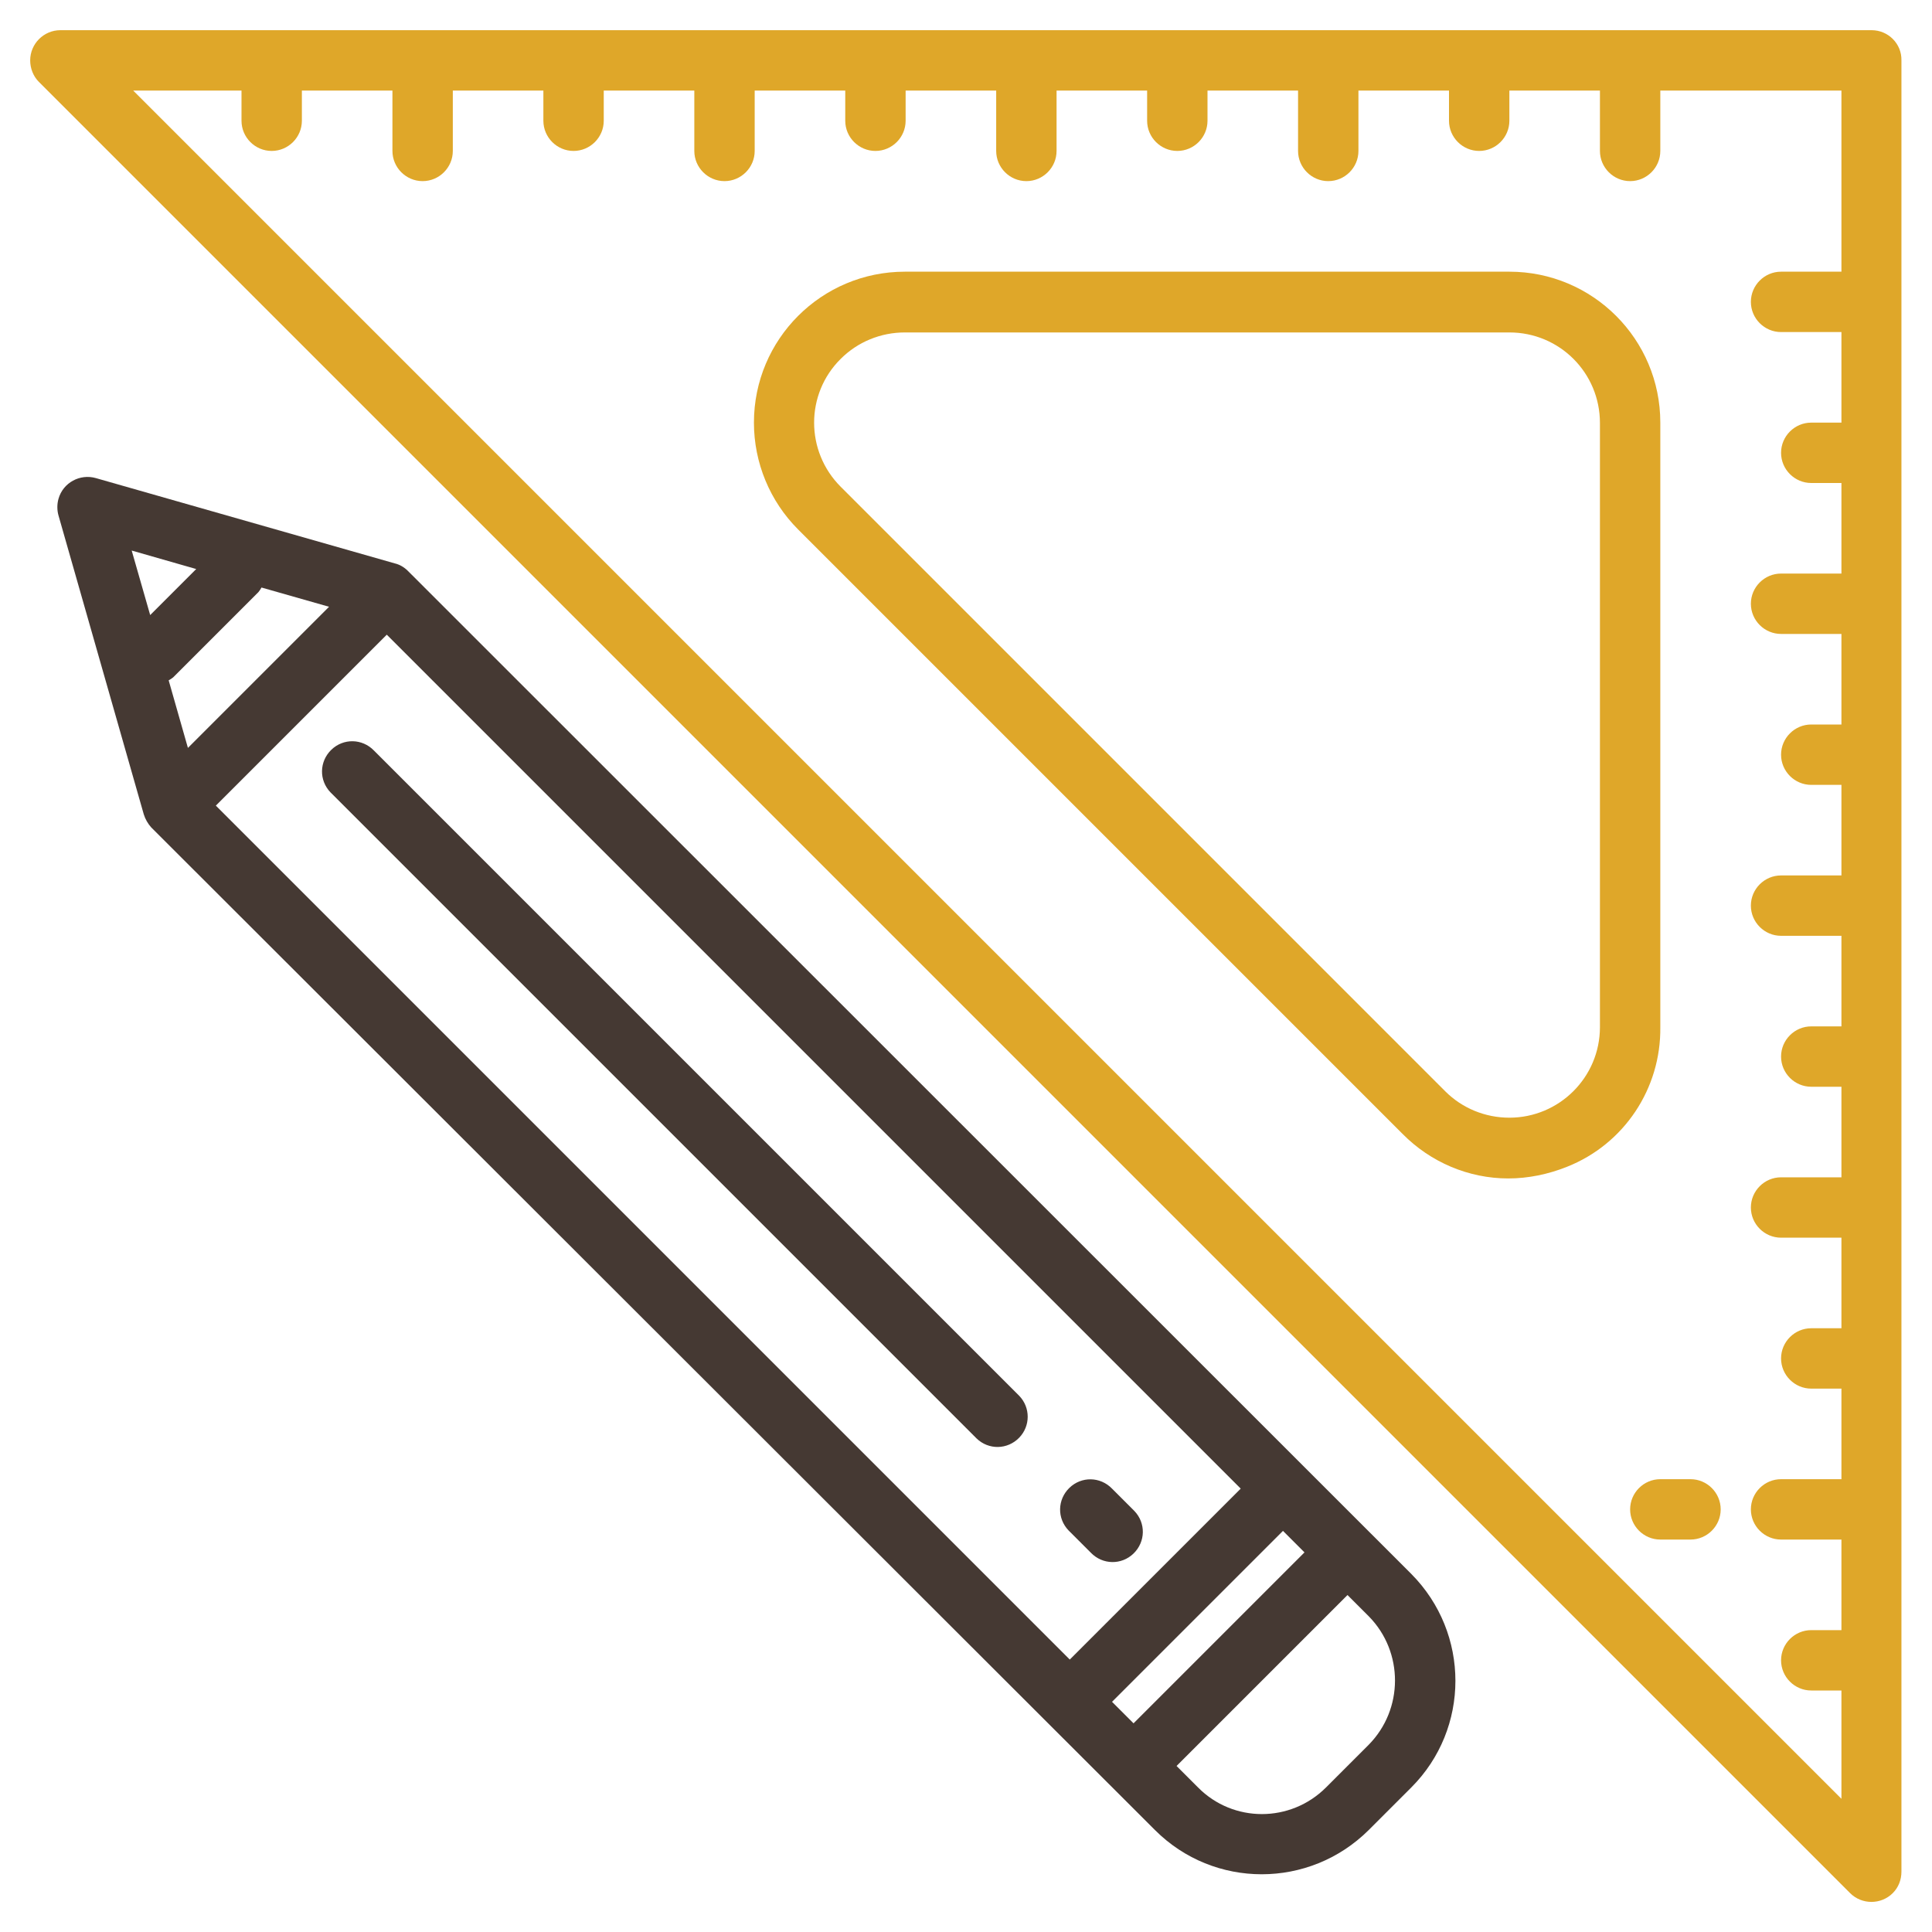 <?xml version="1.0" encoding="utf-8"?>
<!-- Generator: Adobe Illustrator 22.0.1, SVG Export Plug-In . SVG Version: 6.00 Build 0)  -->
<svg version="1.1" id="Layer_1" xmlns="http://www.w3.org/2000/svg" xmlns:xlink="http://www.w3.org/1999/xlink" x="0px" y="0px"
	 viewBox="0 0 512 512" style="enable-background:new 0 0 512 512;" xml:space="preserve">
<style type="text/css">
	.st0{fill:#DFA729;}
	.st1{fill:#453933;}
</style>
<path class="st0" d="M496,8H16c-4.4,0-8,3.6-8,8c0,2.1,0.8,4.2,2.3,5.7l480,480c3.1,3.1,8.2,3.1,11.3,0c1.5-1.5,2.3-3.5,2.3-5.7V16
	C504,11.6,500.4,8,496,8z M488,476.7L35.3,24H64v8c0,4.4,3.6,8,8,8s8-3.6,8-8v-8h24v16c0,4.4,3.6,8,8,8s8-3.6,8-8V24h24v8
	c0,4.4,3.6,8,8,8s8-3.6,8-8v-8h24v16c0,4.4,3.6,8,8,8s8-3.6,8-8V24h24v8c0,4.4,3.6,8,8,8s8-3.6,8-8v-8h24v16c0,4.4,3.6,8,8,8
	s8-3.6,8-8V24h24v8c0,4.4,3.6,8,8,8c4.4,0,8-3.6,8-8v-8h24v16c0,4.4,3.6,8,8,8s8-3.6,8-8V24h24v8c0,4.4,3.6,8,8,8s8-3.6,8-8v-8h24
	v16c0,4.4,3.6,8,8,8s8-3.6,8-8V24h48v48h-16c-4.4,0-8,3.6-8,8c0,4.4,3.6,8,8,8h16v24h-8c-4.4,0-8,3.6-8,8c0,4.4,3.6,8,8,8h8v24h-16
	c-4.4,0-8,3.6-8,8c0,4.4,3.6,8,8,8h16v24h-8c-4.4,0-8,3.6-8,8c0,4.4,3.6,8,8,8h8v24h-16c-4.4,0-8,3.6-8,8c0,4.4,3.6,8,8,8h16v24h-8
	c-4.4,0-8,3.6-8,8c0,4.4,3.6,8,8,8h8v24h-16c-4.4,0-8,3.6-8,8c0,4.4,3.6,8,8,8h16v24h-8c-4.4,0-8,3.6-8,8c0,4.4,3.6,8,8,8h8v24h-16
	c-4.4,0-8,3.6-8,8c0,4.4,3.6,8,8,8h16v24h-8c-4.4,0-8,3.6-8,8c0,4.4,3.6,8,8,8h8V476.7z"/>
<path class="st0" d="M440,112c0-22.1-17.9-40-40-40H239.8c-22.1,0-40,17.9-40,40c0,10.6,4.2,20.8,11.7,28.3l160.2,160.2
	c7.4,7.5,17.5,11.8,28,11.8c5.3,0,10.6-1.1,15.6-3.1c15.1-6,24.9-20.7,24.7-37V112L440,112z M424,272.2c0,13.3-10.8,24-24,24
	c-6.4,0-12.5-2.5-17-7L222.8,129c-9.4-9.4-9.4-24.6,0-33.9c4.5-4.5,10.6-7,17-7H400c13.3,0,24,10.7,24,24V272.2z"/>
<path class="st0" d="M448,392h-8c-4.4,0-8,3.6-8,8c0,4.4,3.6,8,8,8h8c4.4,0,8-3.6,8-8C456,395.6,452.4,392,448,392z"/>
<path class="st1" d="M108.1,151.3c-1-1-2.2-1.7-3.5-2l-79.2-22.6c-4.2-1.2-8.7,1.2-9.9,5.5c-0.4,1.4-0.4,3,0,4.4l22.6,79.2
	c0.4,1.3,1.1,2.5,2,3.5L306.1,485c15.6,15.6,40.9,15.6,56.6,0l11.3-11.3c15.6-15.6,15.6-40.9,0-56.6L108.1,151.3z M300.4,456.7
	l-5.7-5.7l45.3-45.3l5.7,5.7L300.4,456.7z M49.8,198.2l-5.1-17.9c0.4-0.2,0.8-0.5,1.2-0.8l22.6-22.6c0.3-0.4,0.6-0.8,0.8-1.2
	l17.9,5.1L49.8,198.2z M52,150.8L39.8,163l-4.9-17.1L52,150.8z M204.3,360.6L57.2,213.5l45.3-45.3l226.3,226.3l-45.3,45.3
	L204.3,360.6L204.3,360.6L204.3,360.6z M362.7,462.4l-11.3,11.3c-9.4,9.4-24.6,9.4-33.9,0l-5.7-5.7l45.3-45.3l5.7,5.7
	C372,437.8,372,453,362.7,462.4L362.7,462.4z"/>
<path class="st1" d="M99.1,198.9c-3.1-3.2-8.1-3.3-11.3-0.2c-3.2,3.1-3.3,8.1-0.2,11.3c0.1,0.1,0.1,0.1,0.2,0.2l171,171
	c3.2,3.1,8.2,3,11.3-0.2c3-3.1,3-8,0-11.1L99.1,198.9z"/>
<path class="st1" d="M289.1,411.5c3.1,3.2,8.1,3.3,11.3,0.2c3.2-3.1,3.3-8.1,0.2-11.3c-0.1-0.1-0.1-0.1-0.2-0.2l-5.7-5.7
	c-3.1-3.2-8.1-3.3-11.3-0.2c-3.2,3.1-3.3,8.1-0.2,11.3c0.1,0.1,0.1,0.1,0.2,0.2L289.1,411.5z"/>
</svg>
